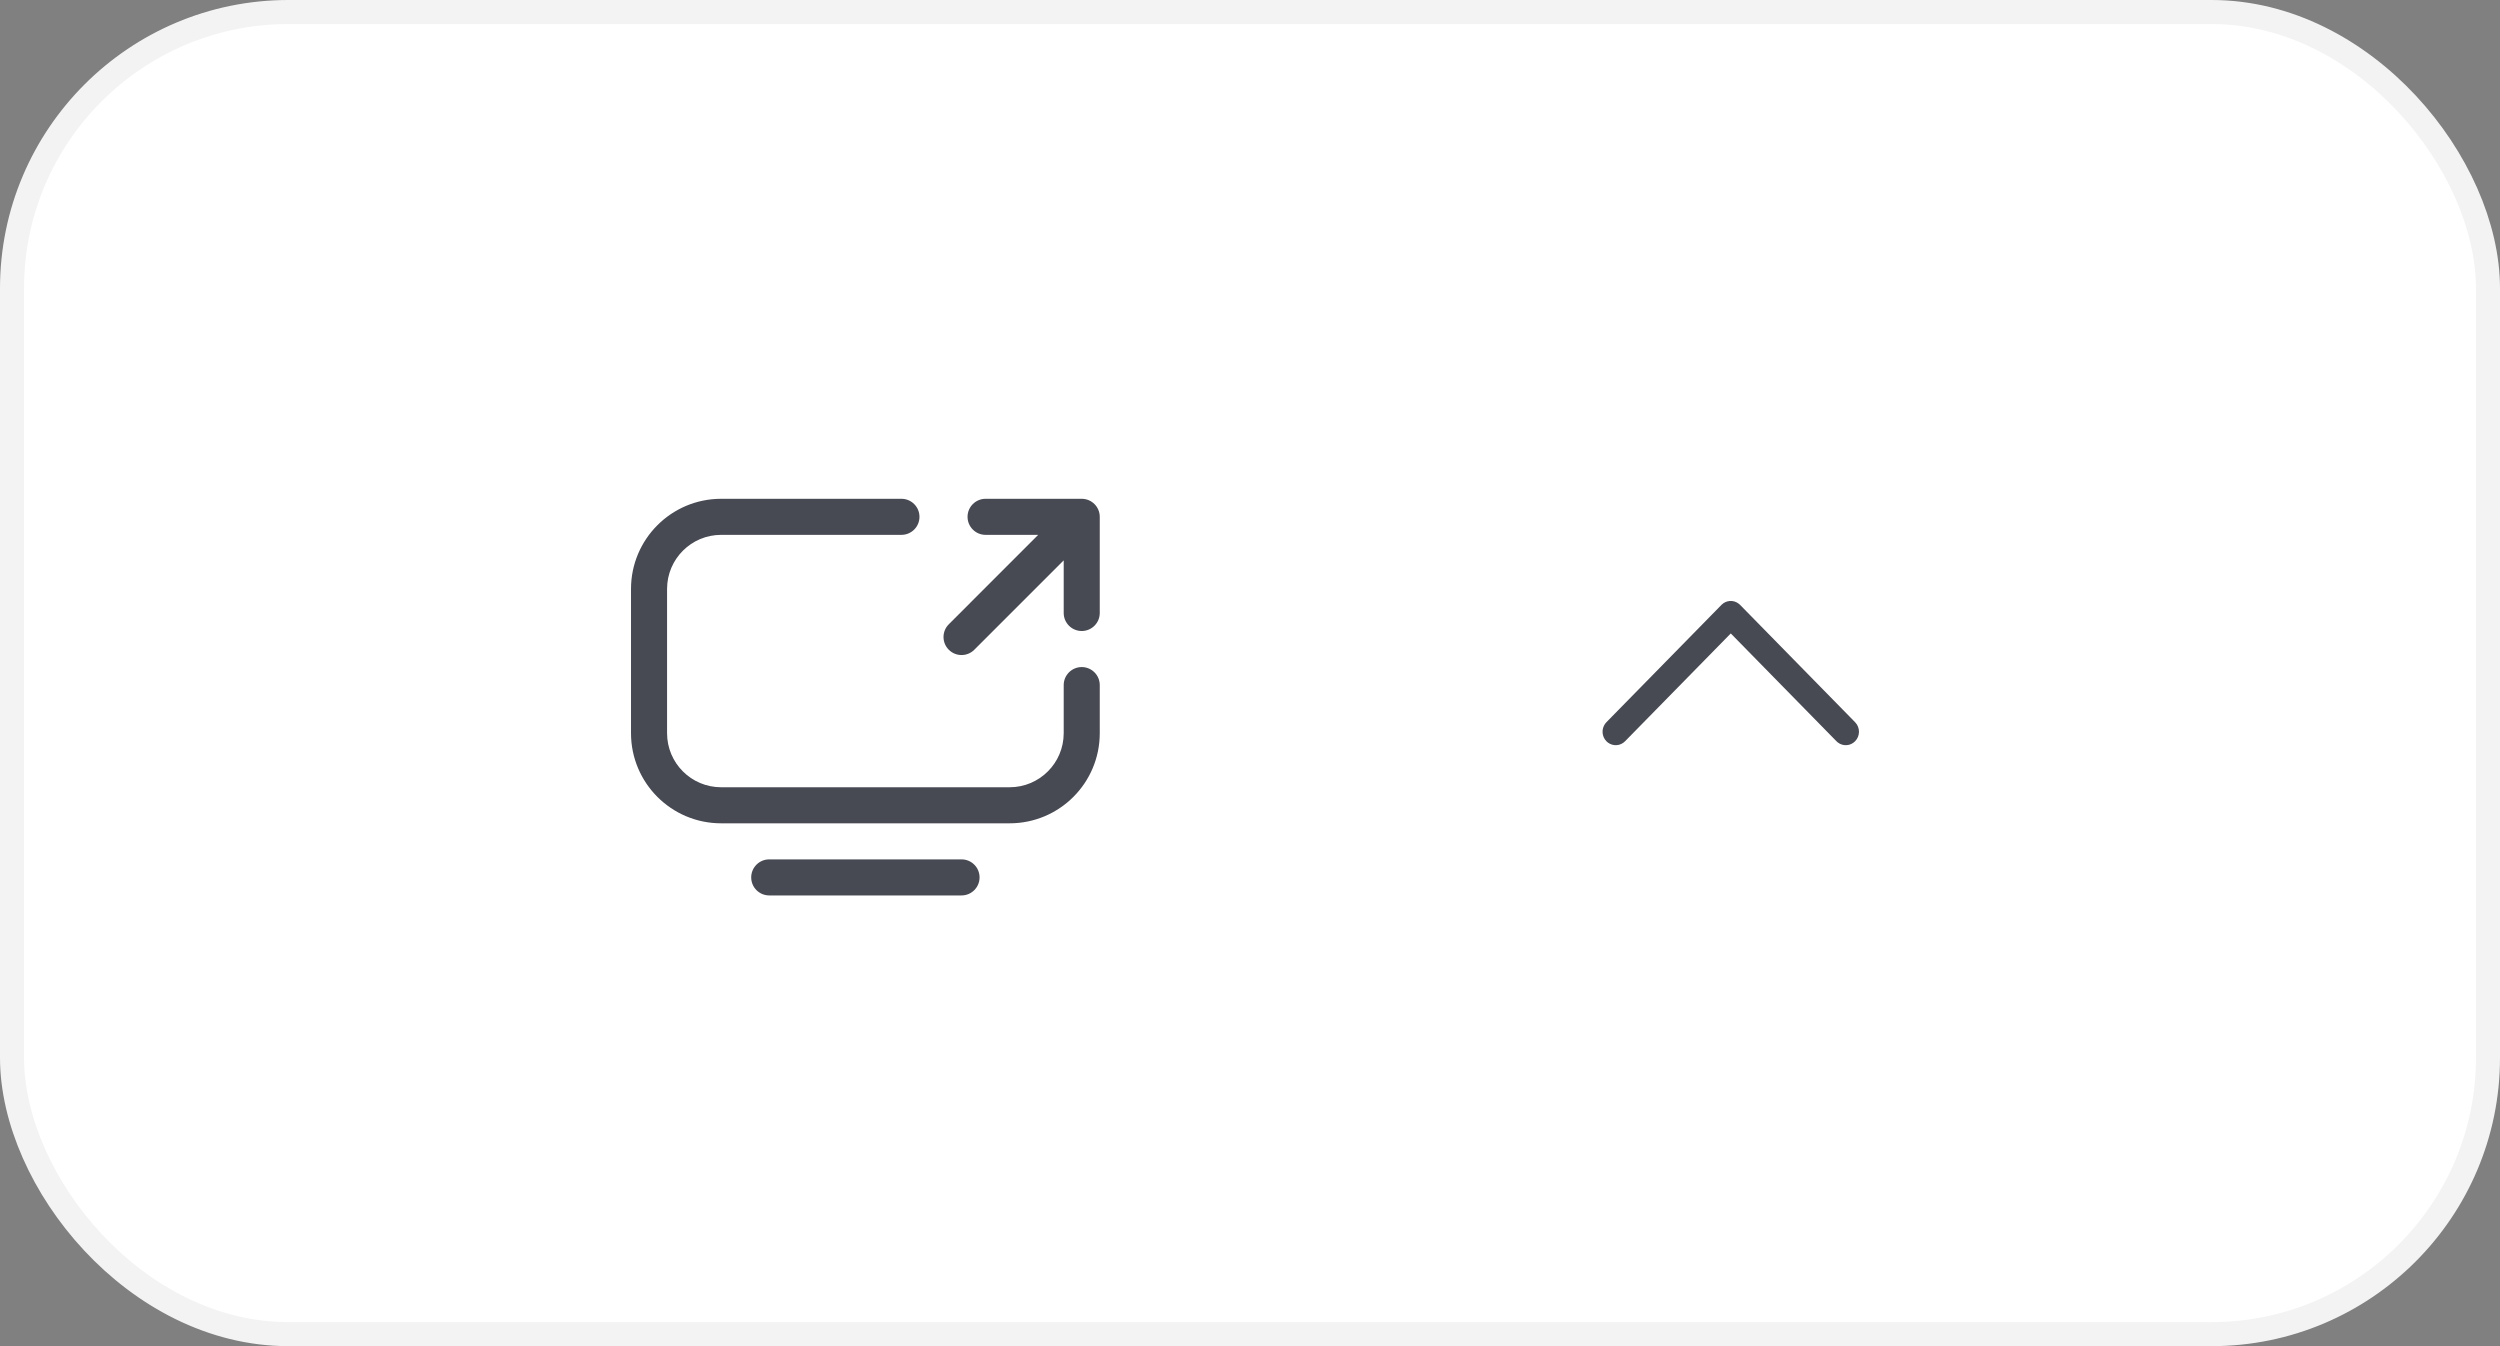 <svg width="104" height="56" viewBox="0 0 104 56" fill="none" xmlns="http://www.w3.org/2000/svg">
<rect x="0" y="0" width="104" height="56" fill="#808080" stroke="none"/>
<rect x="0.5" y="0.5" width="103" height="55" rx="11.5" fill="white" stroke="#F3F3F4"/>
<path fill-rule="evenodd" clip-rule="evenodd" d="M26.25 24.5C26.25 22.429 27.929 20.75 30 20.75H37.5C37.914 20.75 38.25 21.086 38.25 21.5C38.25 21.914 37.914 22.25 37.5 22.25H30C28.757 22.25 27.75 23.257 27.75 24.5V30.5C27.75 31.743 28.757 32.75 30 32.75H42C43.243 32.75 44.25 31.743 44.25 30.5V28.5C44.25 28.086 44.586 27.75 45 27.75C45.414 27.75 45.75 28.086 45.75 28.5V30.5C45.75 32.571 44.071 34.25 42 34.25H30C27.929 34.25 26.25 32.571 26.25 30.5V24.5ZM40.25 21.5C40.25 21.086 40.586 20.75 41 20.75H45C45.414 20.75 45.75 21.086 45.75 21.5V25.5C45.75 25.914 45.414 26.25 45 26.25C44.586 26.25 44.25 25.914 44.25 25.5V23.311L40.53 27.03C40.237 27.323 39.763 27.323 39.47 27.03C39.177 26.737 39.177 26.263 39.47 25.97L43.189 22.25H41C40.586 22.25 40.25 21.914 40.25 21.5ZM31.25 36.5C31.25 36.086 31.586 35.75 32 35.75H40C40.414 35.75 40.75 36.086 40.75 36.5C40.75 36.914 40.414 37.25 40 37.25H32C31.586 37.25 31.25 36.914 31.25 36.5Z" fill="#474953"/>
<path d="M77.172 30.836C76.978 31.035 76.673 31.053 76.458 30.89L76.397 30.836L72 26.351L67.603 30.836C67.408 31.035 67.104 31.053 66.889 30.89L66.827 30.836C66.632 30.637 66.615 30.326 66.774 30.107L66.827 30.044L71.612 25.164C71.807 24.965 72.112 24.947 72.326 25.11L72.388 25.164L77.172 30.044C77.387 30.263 77.387 30.617 77.172 30.836Z" fill="#474953"/>
</svg>
